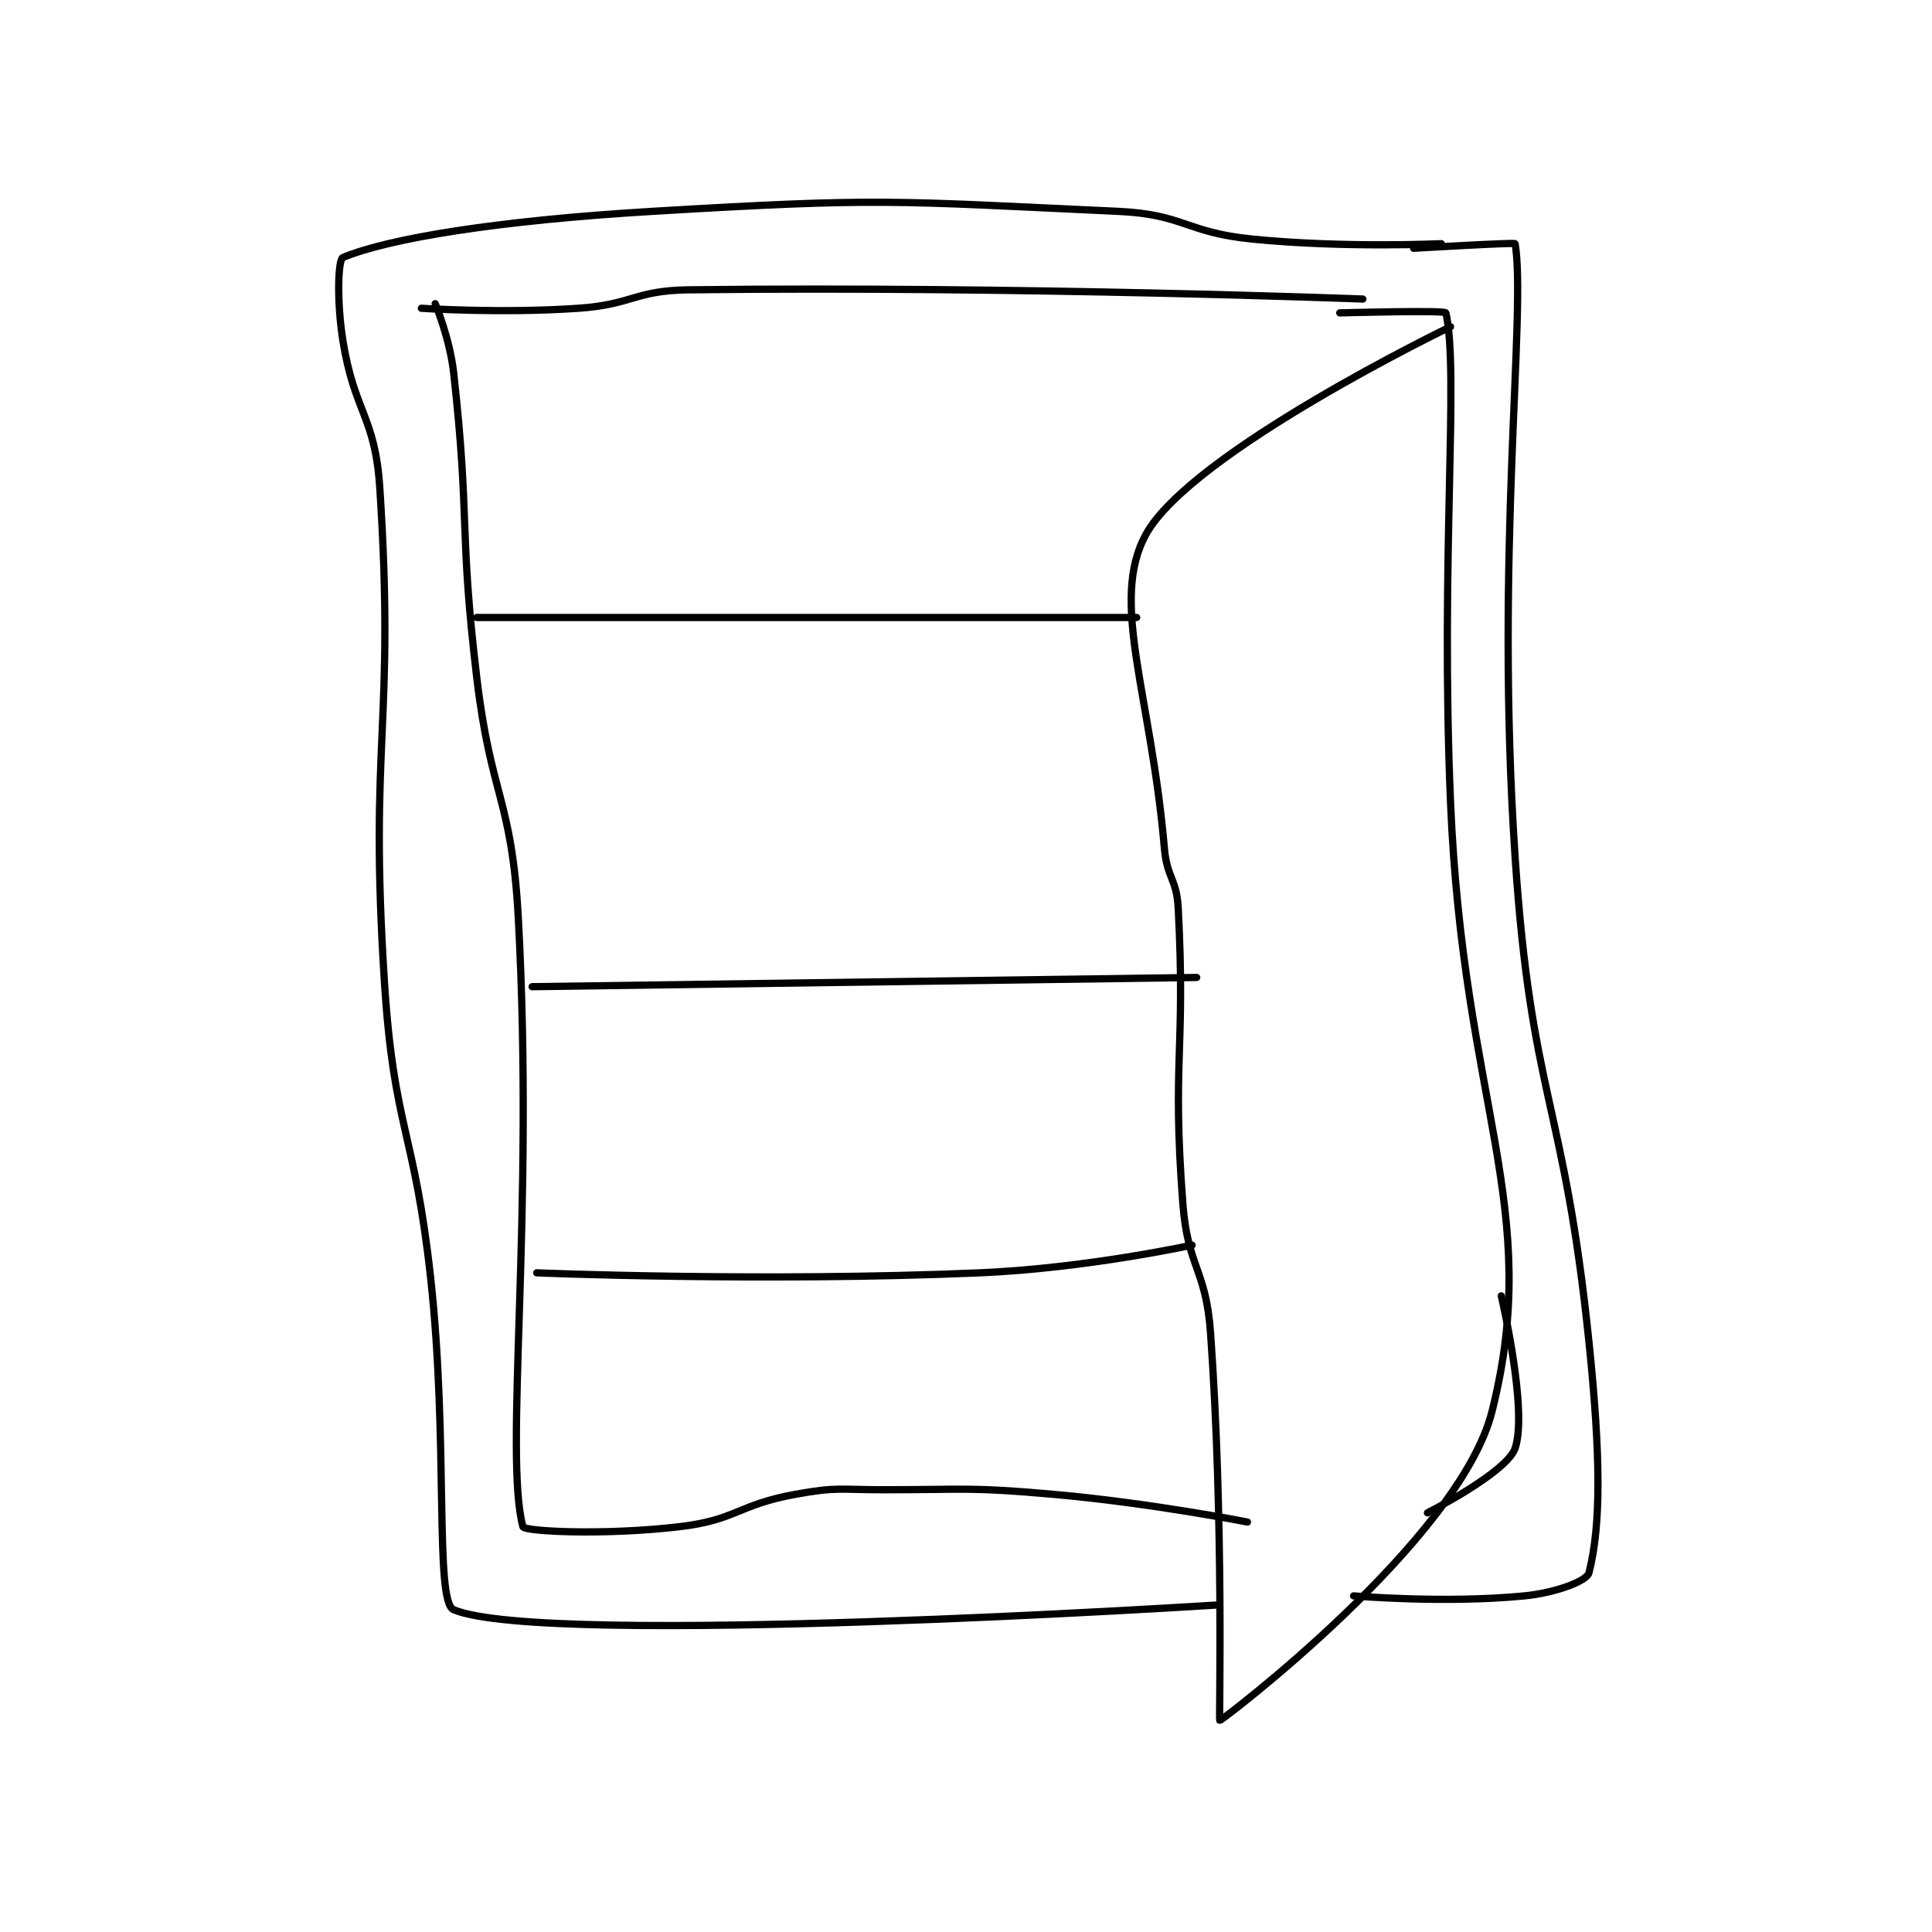 <?xml version="1.0" encoding="utf-8"?>
<!DOCTYPE svg PUBLIC "-//W3C//DTD SVG 1.1//EN" "http://www.w3.org/Graphics/SVG/1.1/DTD/svg11.dtd">
<svg viewBox="0 0 800 800" preserveAspectRatio="xMinYMin meet" xmlns="http://www.w3.org/2000/svg" version="1.1">
<g fill="none" stroke="black" stroke-linecap="round" stroke-linejoin="round" stroke-width="1.57">
<g transform="translate(141.989,87.52) scale(1.911) translate(-154,-72)">
<path id="0" d="M171 93 C171 93 188.31 94.151 205 93 C216.917 92.178 217.169 89.139 229 89 C300.819 88.155 375 91 375 91 "/>
<path id="1" d="M370 94 C370 94 392.857 93.369 393 94 C395.914 106.87 391.78 147.163 394 200 C396.771 265.959 414.126 287.718 403 332 C395.983 359.928 344.33 399.092 344 399 C343.792 398.942 344.938 356.129 342 315 C341.007 301.104 337.056 300.878 336 287 C333.622 255.75 336.623 254.234 335 223 C334.667 216.585 332.561 216.488 332 210 C329.11 176.557 320.05 156.489 328 142 C337.811 124.118 394 97 394 97 "/>
<path id="2" d="M174 92 C174 92 177.167 99.501 178 107 C181.59 139.314 179.122 140.316 183 173 C186.09 199.046 190.597 199.182 192 225 C195.53 289.954 188.842 341.318 193 357 C193.283 358.069 210.851 358.916 227 357 C239.269 355.544 239.59 352.256 252 350 C261.061 348.353 261.53 349 271 349 C289.442 349 289.721 348.38 308 350 C328.961 351.857 350 356 350 356 "/>
<path id="3" d="M405 307 C405 307 410.81 331.747 408 340 C406.202 345.283 389 354 389 354 "/>
<path id="4" d="M183 160 L326 160 "/>
<path id="5" d="M195 240 L339 238 "/>
<path id="6" d="M196 302 C196 302 244.487 304.008 292 302 C314.892 301.033 338 296 338 296 "/>
<path id="7" d="M392 79 C392 79 371.021 80.002 351 78 C336.581 76.558 336.306 72.66 322 72 C272.647 69.722 270.772 69.037 221 72 C187.69 73.983 163.976 77.831 154 82 C152.946 82.441 152.638 91.485 154 100 C156.519 115.744 160.98 116.253 162 132 C165.357 183.846 159.607 186.251 163 239 C165.049 270.849 169.466 270.958 173 303 C176.938 338.709 173.78 373.238 178 375 C197.803 383.271 343 374 343 374 "/>
<path id="8" d="M386 80 C386 80 407.951 78.704 408 79 C410.457 93.74 403.6 146.553 408 212 C411.509 264.198 418.615 264.837 424 317 C426.524 341.455 426.668 356.518 424 367 C423.543 368.795 416.764 371.337 410 372 C392.728 373.693 373 372 373 372 "/>
</g>
</g>
</svg>
